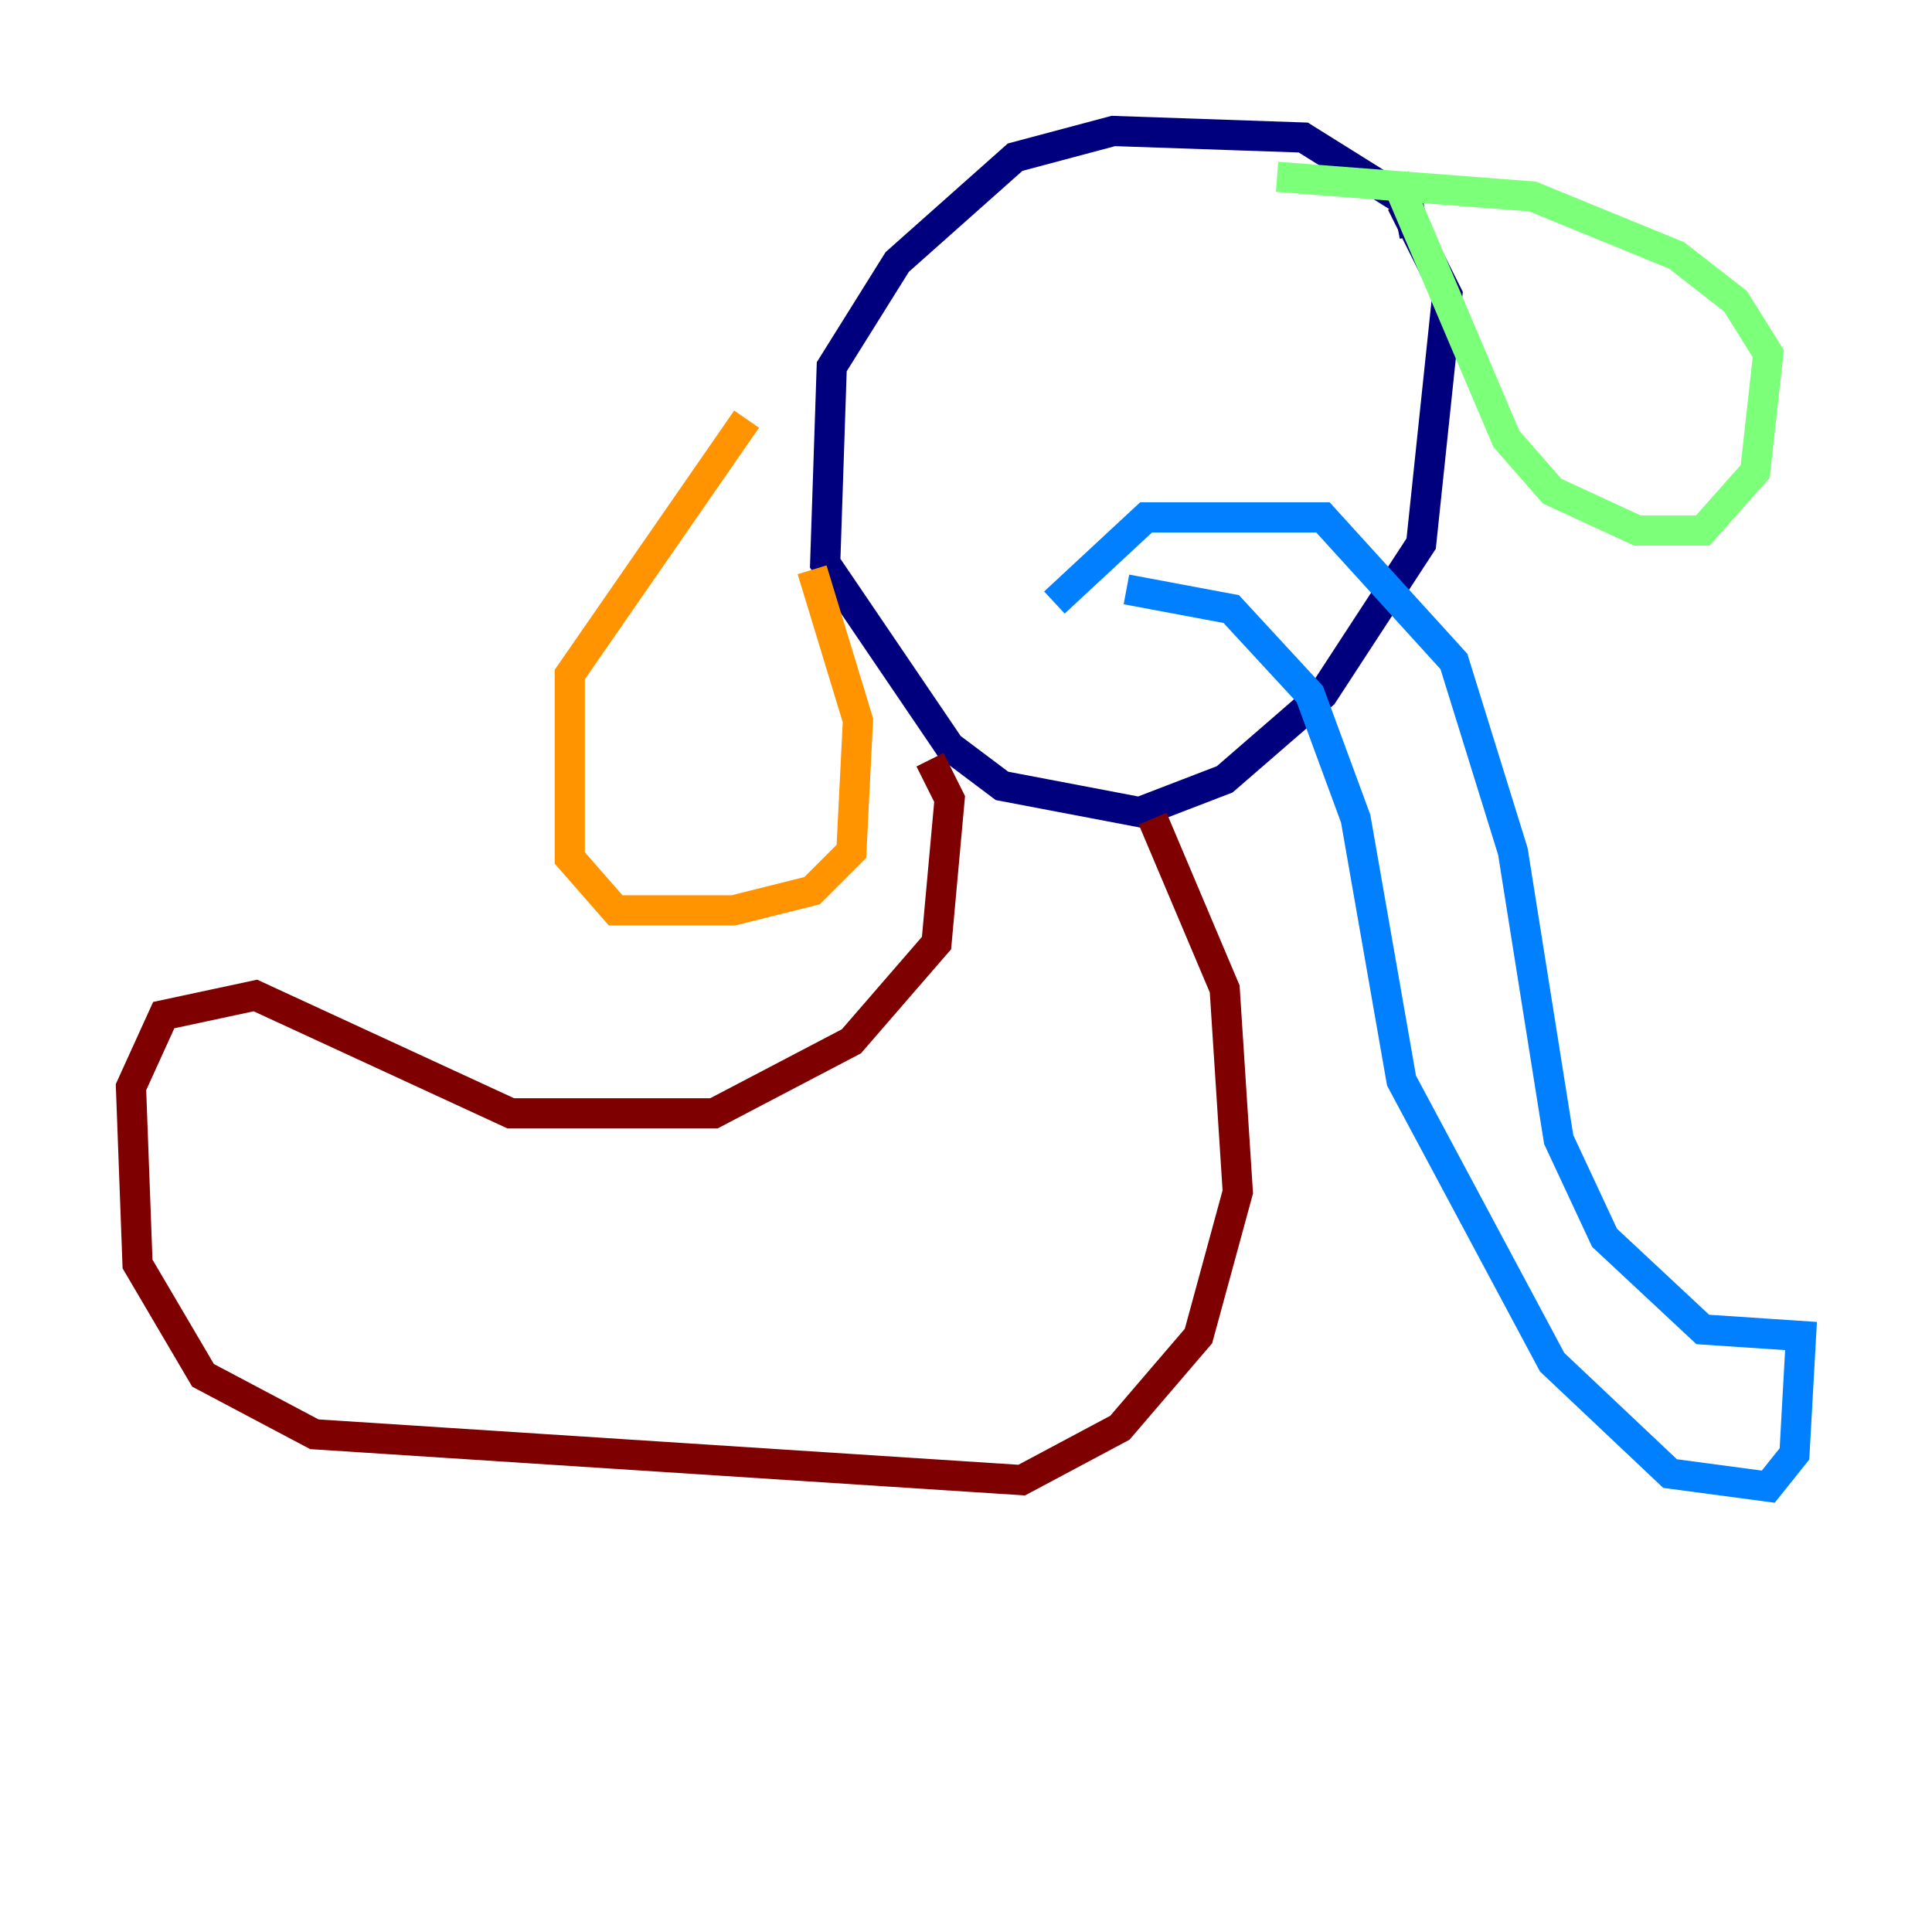 <?xml version="1.0" encoding="utf-8" ?>
<svg baseProfile="tiny" height="128" version="1.2" viewBox="0,0,128,128" width="128" xmlns="http://www.w3.org/2000/svg" xmlns:ev="http://www.w3.org/2001/xml-events" xmlns:xlink="http://www.w3.org/1999/xlink"><defs /><polyline fill="none" points="93.722,15.62 93.288,13.451 86.346,9.112 73.763,8.678 67.254,10.414 59.444,17.356 55.105,24.298 54.671,37.315 62.915,49.464 66.386,52.068 75.498,53.803 81.139,51.634 87.647,45.993 94.156,36.014 95.891,19.525 92.854,13.451" stroke="#00007f" stroke-width="2" /><polyline fill="none" points="74.63,39.051 81.573,40.352 86.78,45.993 89.817,54.237 92.854,71.593 102.834,90.251 110.644,97.627 117.153,98.495 118.888,96.325 119.322,88.515 112.814,88.081 106.305,82.007 103.268,75.498 100.231,56.407 96.325,43.824 87.647,34.278 75.932,34.278 69.858,39.919" stroke="#0080ff" stroke-width="2" /><polyline fill="none" points="92.42,11.715 99.797,29.071 102.834,32.542 108.475,35.146 112.814,35.146 116.285,31.241 117.153,23.43 114.983,19.959 111.078,16.922 101.532,13.017 84.61,11.715" stroke="#7cff79" stroke-width="2" /><polyline fill="none" points="53.803,37.749 56.841,47.729 56.407,56.407 53.803,59.01 48.597,60.312 40.786,60.312 37.749,56.841 37.749,44.691 49.464,27.77" stroke="#ff9400" stroke-width="2" /><polyline fill="none" points="61.614,50.332 62.915,52.936 62.047,62.481 56.407,68.99 47.295,73.763 33.844,73.763 16.922,65.953 10.848,67.254 8.678,72.027 9.112,83.742 13.451,91.119 20.827,95.024 67.688,98.061 74.197,94.59 79.403,88.515 82.007,78.969 81.139,65.519 76.366,54.237" stroke="#7f0000" stroke-width="2" /></svg>